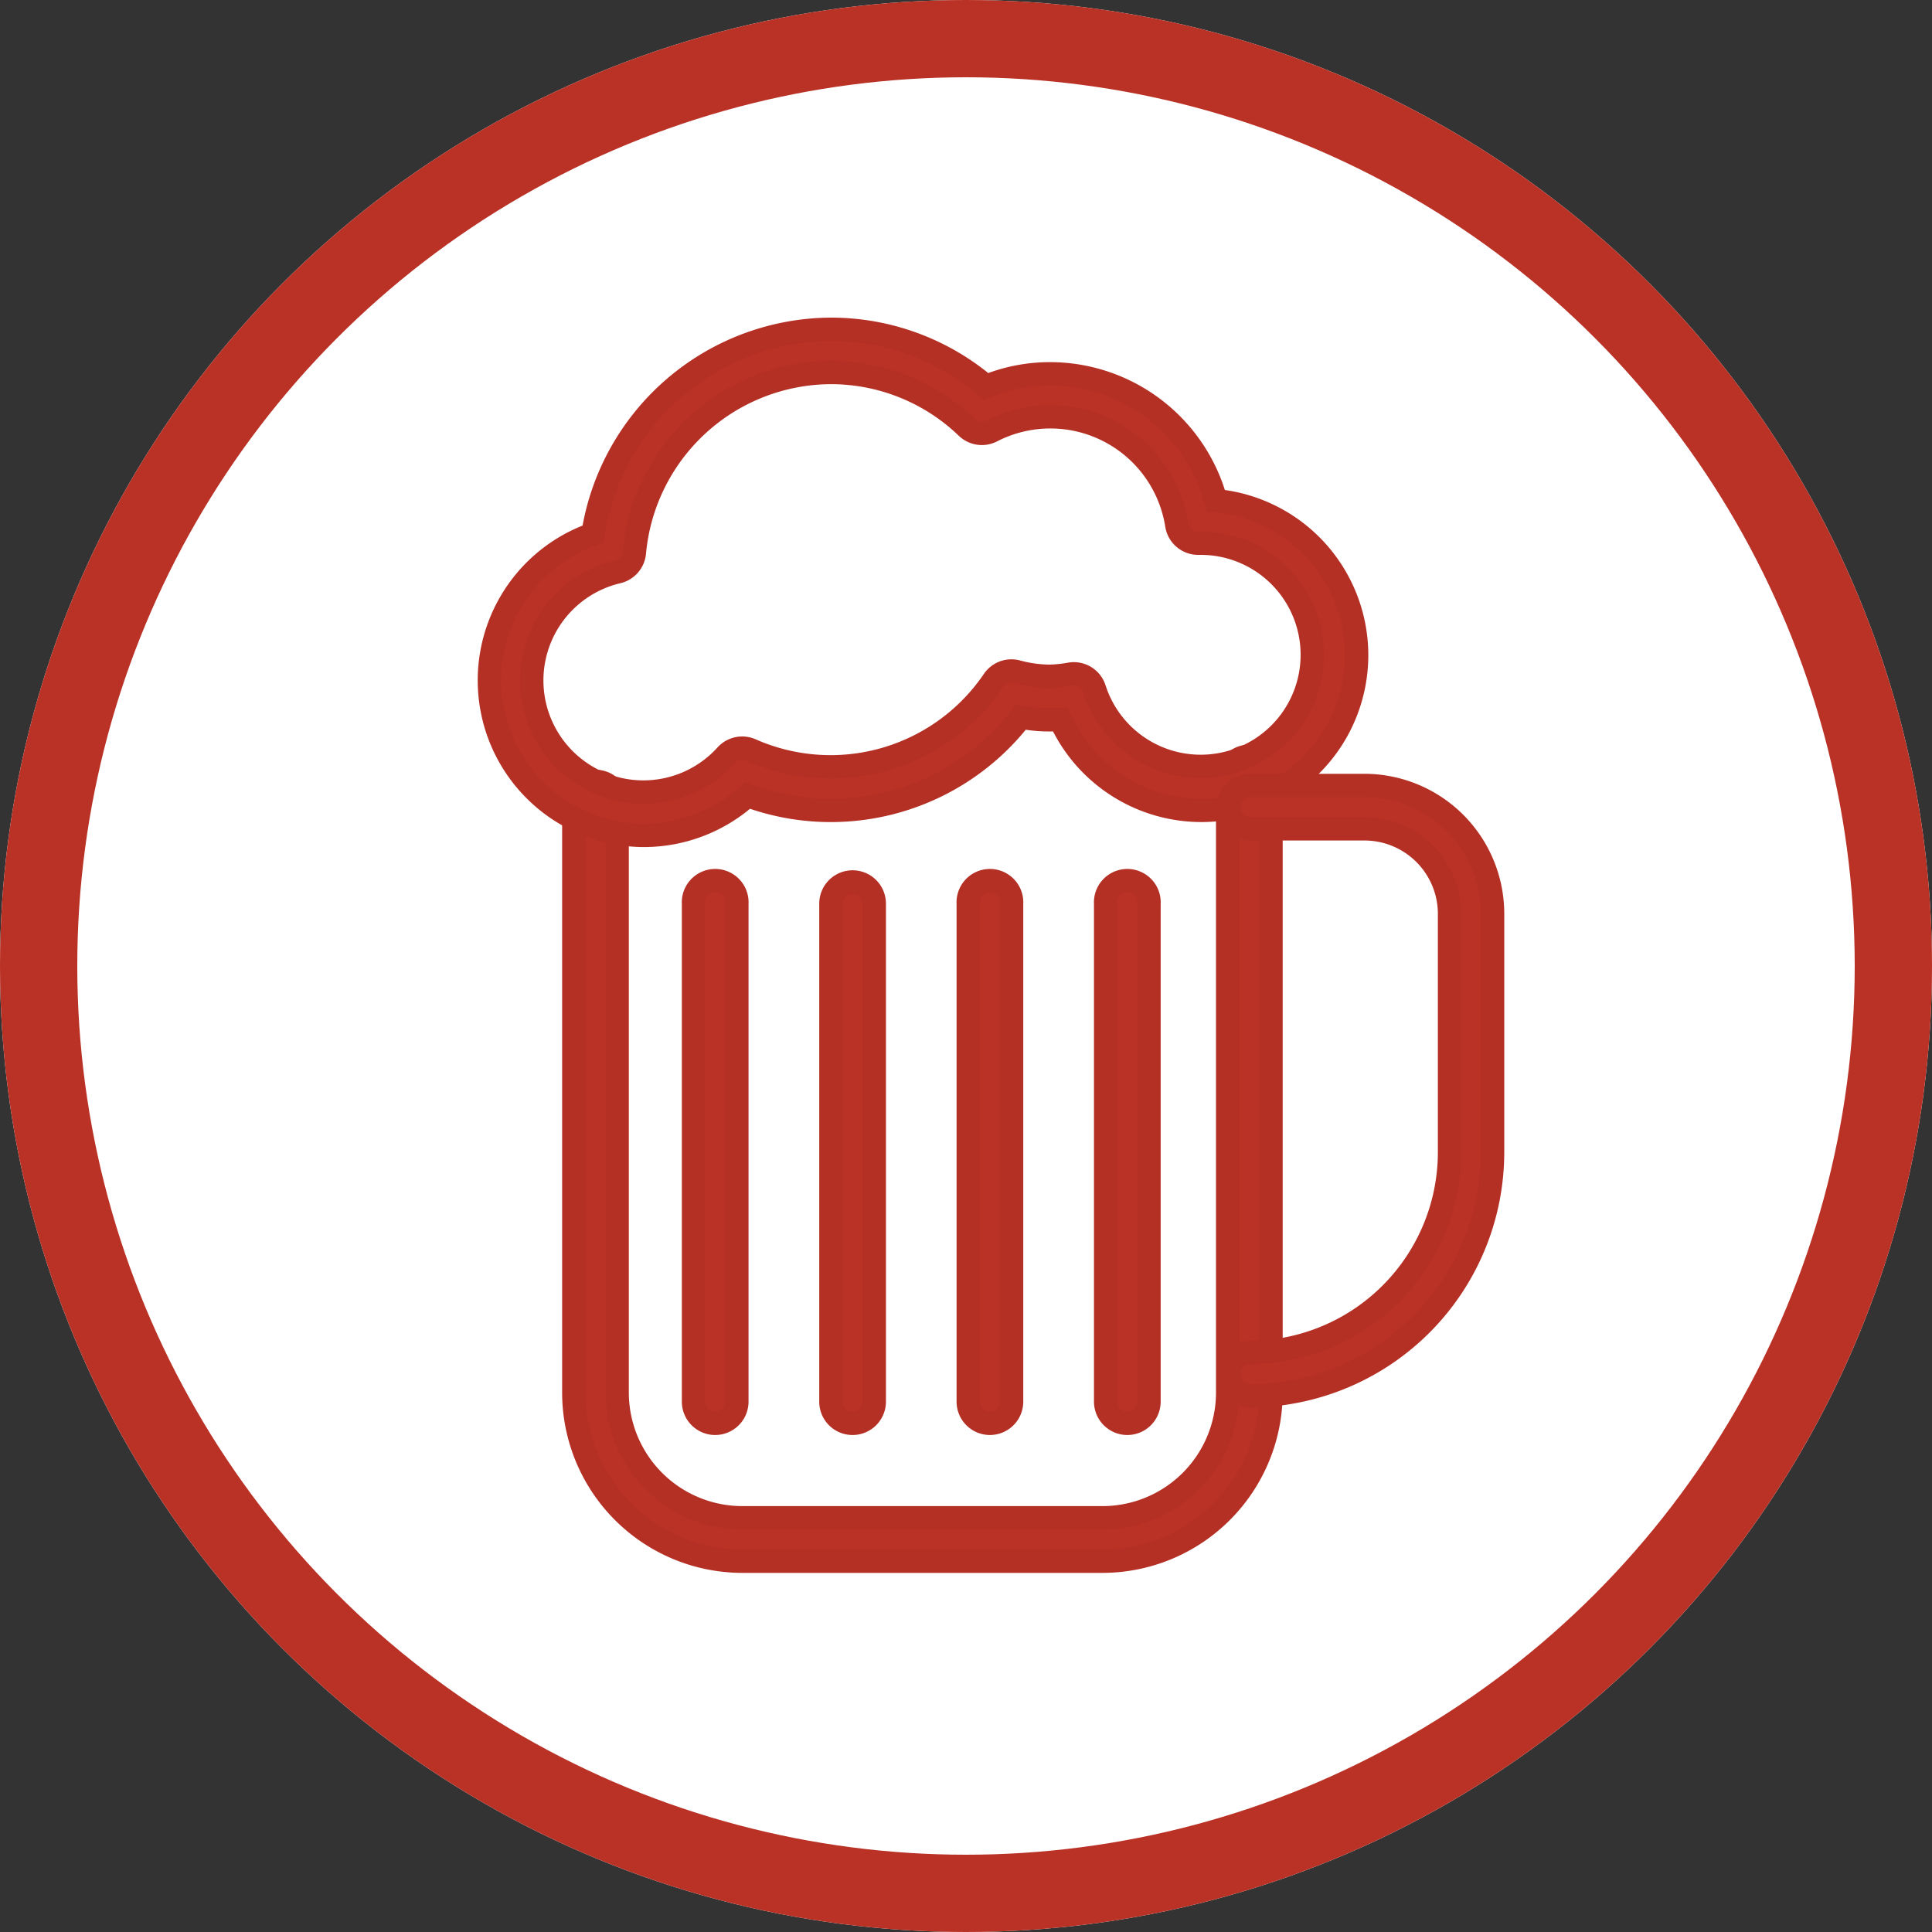 <svg xmlns="http://www.w3.org/2000/svg" width="25" height="25" viewBox="0 0 25 25"><rect x="0" y="0" width="25" height="25" fill="#333333" stroke="none"/><defs><style>.a{fill:#fff;stroke:#ba3126;}.b{fill:#ba3126;stroke:#b42f24;stroke-width:0.3px;}.c{stroke:none;}.d{fill:none;}</style></defs><g transform="translate(-525 -139)"><g transform="translate(226 -199)"><g class="a" transform="translate(299 338)"><circle class="c" cx="12.5" cy="12.5" r="12.5"/><circle class="d" cx="12.5" cy="12.5" r="12"/></g></g><g transform="translate(-339.295 -53.767)"><g transform="translate(871.719 202.569)"><path class="b" d="M885.272,246.807h-4.661a2.184,2.184,0,0,1-2.182-2.182v-7.612a.282.282,0,1,1,.563,0v7.612a1.62,1.62,0,0,0,1.619,1.618h4.661a1.62,1.62,0,0,0,1.618-1.618v-7.937a.282.282,0,1,1,.563,0v7.938A2.184,2.184,0,0,1,885.272,246.807Z" transform="translate(-878.429 -236.406)"/></g><g transform="translate(870.62 197.025)"><path class="b" d="M872.63,203.578a2.007,2.007,0,0,1-.663-3.9,3.134,3.134,0,0,1,3.078-2.651,3.094,3.094,0,0,1,2.01.739,2.175,2.175,0,0,1,.821-.163,2.227,2.227,0,0,1,2.153,1.642,2.009,2.009,0,1,1-2.016,2.832,1.915,1.915,0,0,1-.507-.03,3.11,3.11,0,0,1-3.538,1.015A2.007,2.007,0,0,1,872.63,203.578Zm2.414-5.99a2.564,2.564,0,0,0-2.539,2.329.282.282,0,0,1-.214.25,1.443,1.443,0,1,0,1.4,2.372.282.282,0,0,1,.322-.068,2.547,2.547,0,0,0,3.138-.9.281.281,0,0,1,.3-.114,1.654,1.654,0,0,0,.419.06,1.691,1.691,0,0,0,.274-.028.281.281,0,0,1,.314.192,1.443,1.443,0,1,0,1.384-1.884l-.041,0H879.8a.281.281,0,0,1-.278-.235,1.655,1.655,0,0,0-2.395-1.216.282.282,0,0,1-.321-.048A2.537,2.537,0,0,0,875.044,197.588Zm4.757,1.93h0Z" transform="translate(-870.62 -197.025)"/></g><g transform="translate(880.181 202.934)"><path class="b" d="M938.813,246.893a.282.282,0,0,1,0-.563,2.592,2.592,0,0,0,2.589-2.589v-3.085a1.1,1.1,0,0,0-1.1-1.1h-1.493a.282.282,0,0,1,0-.563h1.493a1.661,1.661,0,0,1,1.659,1.659v3.085A3.155,3.155,0,0,1,938.813,246.893Z" transform="translate(-938.532 -238.997)"/></g><g transform="translate(873.269 204.179)"><path class="b" d="M889.719,254.847a.282.282,0,0,1-.282-.282v-6.444a.282.282,0,1,1,.563,0v6.444A.282.282,0,0,1,889.719,254.847Z" transform="translate(-889.438 -247.84)"/></g><g transform="translate(875.046 204.179)"><path class="b" d="M902.34,254.847a.281.281,0,0,1-.281-.282v-6.444a.281.281,0,1,1,.563,0v6.444A.282.282,0,0,1,902.34,254.847Z" transform="translate(-902.059 -247.84)"/></g><g transform="translate(876.823 204.179)"><path class="b" d="M914.961,254.847a.282.282,0,0,1-.282-.282v-6.444a.282.282,0,1,1,.563,0v6.444A.282.282,0,0,1,914.961,254.847Z" transform="translate(-914.679 -247.84)"/></g><g transform="translate(878.6 204.179)"><path class="b" d="M927.581,254.847a.282.282,0,0,1-.281-.282v-6.444a.282.282,0,1,1,.563,0v6.444A.282.282,0,0,1,927.581,254.847Z" transform="translate(-927.299 -247.84)"/></g></g></g></svg>